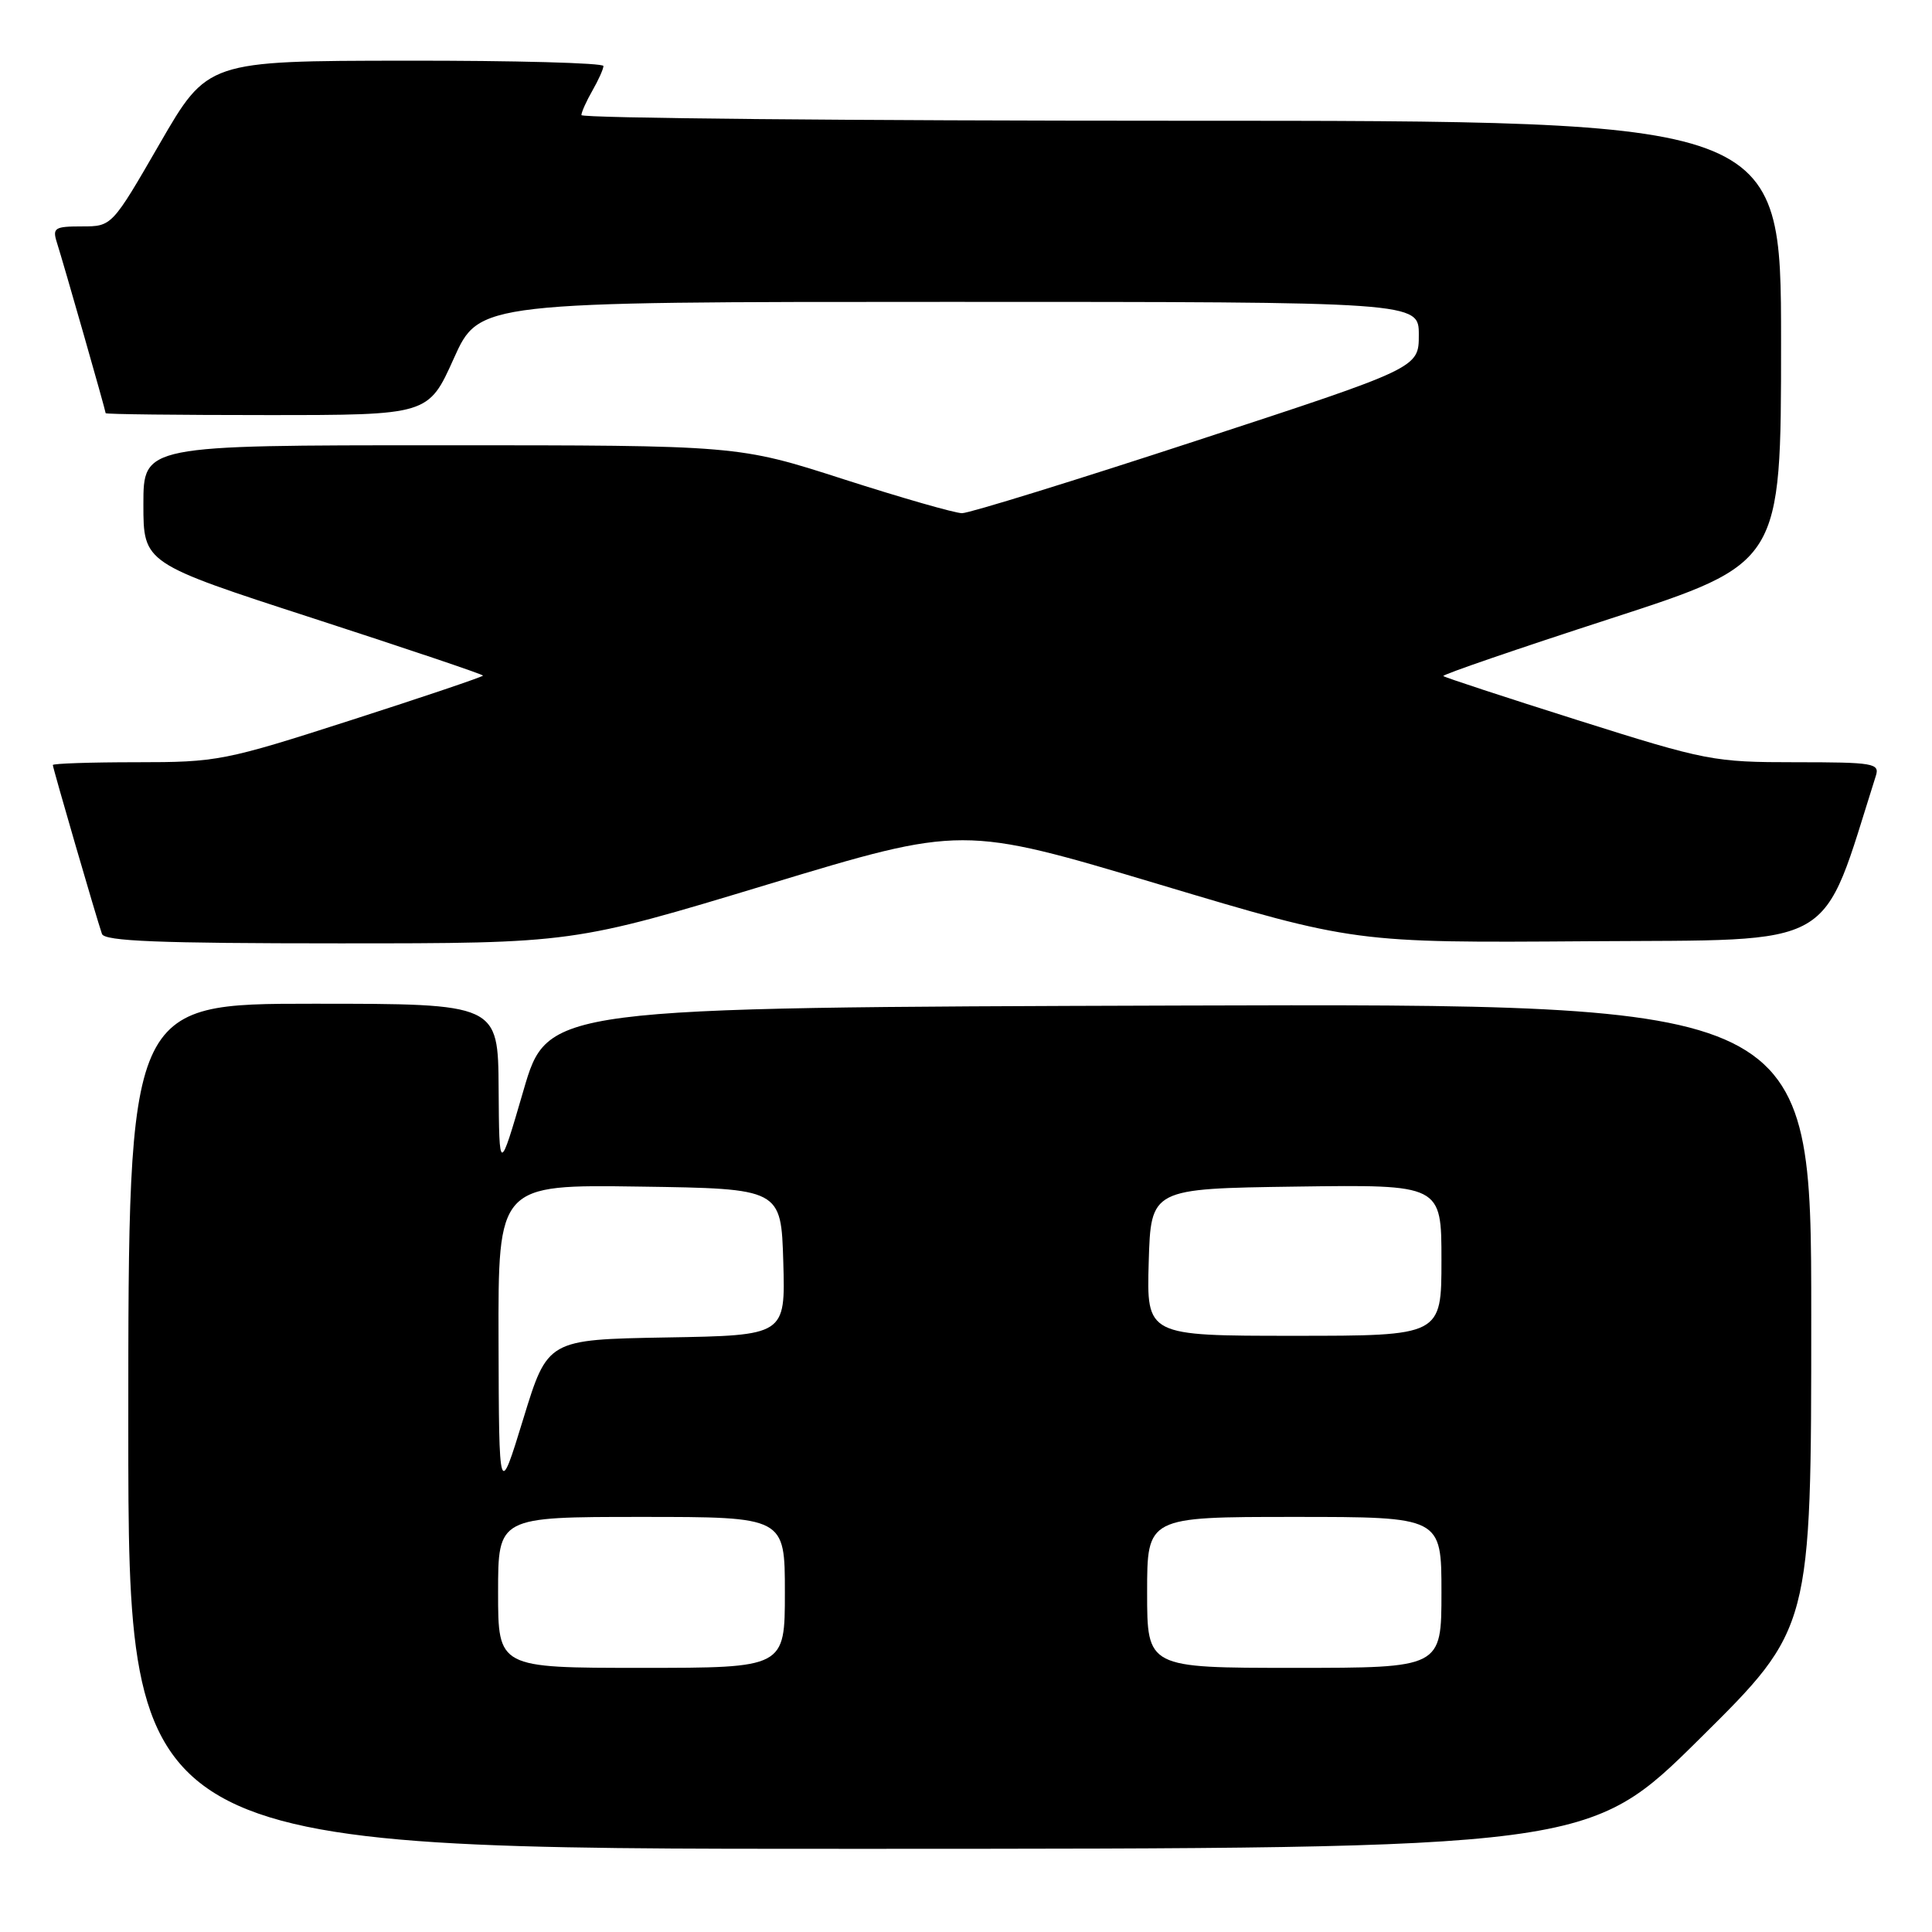 <?xml version="1.0" encoding="UTF-8" standalone="no"?>
<!DOCTYPE svg PUBLIC "-//W3C//DTD SVG 1.1//EN" "http://www.w3.org/Graphics/SVG/1.1/DTD/svg11.dtd" >
<svg xmlns="http://www.w3.org/2000/svg" xmlns:xlink="http://www.w3.org/1999/xlink" version="1.1" viewBox="0 0 256 256">
 <g >
 <path fill="currentColor"
d=" M 225.25 230.36 C 240.00 215.76 240.00 215.76 240.00 174.37 C 240.00 132.99 240.00 132.99 156.28 133.24 C 72.56 133.50 72.56 133.50 69.36 144.50 C 66.15 155.50 66.15 155.50 66.07 144.25 C 66.00 133.00 66.00 133.00 41.50 133.00 C 17.00 133.00 17.00 133.00 17.00 189.00 C 17.00 245.00 17.00 245.00 113.75 244.98 C 210.50 244.96 210.50 244.96 225.25 230.36 Z  M 101.74 117.19 C 127.53 109.39 127.53 109.39 153.51 117.16 C 179.50 124.94 179.50 124.94 210.41 124.72 C 244.06 124.48 241.15 126.15 248.56 102.80 C 249.09 101.14 248.26 101.00 237.91 101.00 C 227.08 101.00 226.09 100.81 209.13 95.45 C 199.48 92.40 191.43 89.76 191.25 89.58 C 191.07 89.40 201.07 85.97 213.46 81.95 C 236.00 74.63 236.00 74.63 236.00 45.32 C 236.00 16.00 236.00 16.00 156.50 16.00 C 112.77 16.00 77.02 15.66 77.04 15.25 C 77.05 14.84 77.71 13.38 78.50 12.00 C 79.29 10.62 79.95 9.16 79.96 8.75 C 79.98 8.34 68.19 8.02 53.75 8.04 C 27.50 8.07 27.50 8.07 21.16 19.04 C 14.83 30.00 14.83 30.00 10.85 30.00 C 7.25 30.00 6.93 30.20 7.53 32.11 C 8.44 34.96 14.00 54.43 14.00 54.75 C 14.00 54.89 23.62 55.00 35.38 55.00 C 56.76 55.00 56.76 55.00 60.13 47.50 C 63.50 40.00 63.50 40.00 125.75 40.00 C 188.00 40.00 188.00 40.00 188.00 44.37 C 188.00 48.75 188.00 48.75 158.61 58.37 C 142.44 63.67 128.43 68.00 127.48 68.00 C 126.54 68.00 119.47 65.97 111.78 63.50 C 97.81 59.00 97.81 59.00 58.40 59.00 C 19.00 59.00 19.00 59.00 19.00 66.82 C 19.00 74.63 19.00 74.63 41.50 81.93 C 53.88 85.95 64.00 89.36 64.00 89.52 C 64.00 89.67 56.17 92.32 46.59 95.40 C 29.75 100.82 28.82 101.00 18.09 101.00 C 11.99 101.00 7.00 101.17 7.00 101.37 C 7.00 101.76 12.78 121.64 13.51 123.75 C 13.84 124.71 21.03 125.00 44.94 125.00 C 75.94 125.00 75.94 125.00 101.74 117.19 Z  M 66.00 211.00 C 66.00 201.00 66.00 201.00 85.00 201.00 C 104.00 201.00 104.00 201.00 104.00 211.00 C 104.00 221.00 104.00 221.00 85.00 221.00 C 66.00 221.00 66.00 221.00 66.00 211.00 Z  M 152.00 211.00 C 152.00 201.00 152.00 201.00 171.50 201.00 C 191.00 201.00 191.00 201.00 191.00 211.00 C 191.00 221.00 191.00 221.00 171.50 221.00 C 152.00 221.00 152.00 221.00 152.00 211.00 Z  M 66.06 177.73 C 66.00 156.96 66.00 156.96 84.75 157.23 C 103.50 157.50 103.50 157.50 103.79 167.22 C 104.07 176.95 104.07 176.95 88.31 177.22 C 72.56 177.50 72.56 177.50 69.34 188.00 C 66.12 198.50 66.12 198.50 66.06 177.73 Z  M 152.21 167.25 C 152.50 157.50 152.50 157.50 171.75 157.23 C 191.00 156.96 191.00 156.96 191.00 166.98 C 191.00 177.00 191.00 177.00 171.46 177.00 C 151.93 177.00 151.93 177.00 152.21 167.25 Z "/>
</g>
</svg>